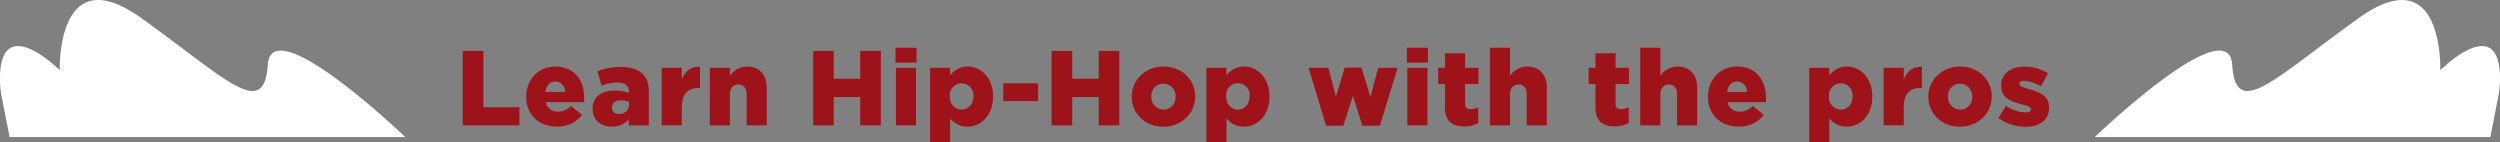 <svg xmlns="http://www.w3.org/2000/svg" xmlns:xlink="http://www.w3.org/1999/xlink" viewBox="0 0 870.36 49.54"><rect x="0" y="0" width="870.36" height="49.54" fill="#808080" stroke="none"/><defs><style>.cls-1{fill:none;}.cls-2{isolation:isolate;}.cls-3{fill:#9e131a;}.cls-4{mix-blend-mode:overlay;}.cls-5{clip-path:url(#clip-path);}.cls-6{fill:#fff;}.cls-7{clip-path:url(#clip-path-2);}</style><clipPath id="clip-path" transform="translate(0 0)"><rect class="cls-1" x="729.27" width="141.1" height="47.73"/></clipPath><clipPath id="clip-path-2" transform="translate(0 0)"><rect class="cls-1" width="141.1" height="47.73"/></clipPath></defs><g class="cls-2"><g id="Layer_2" data-name="Layer 2"><g id="Layer_1-2" data-name="Layer 1"><path class="cls-3" d="M161.1,17.73h7.18V37.34h12.54v6.29H161.1Z" transform="translate(0 0)"/><path class="cls-3" d="M183.19,33.71v-.07c0-5.85,4.18-10.47,10.1-10.47,6.92,0,10.1,5.07,10.1,10.95,0,.44,0,1,0,1.44H190a4.13,4.13,0,0,0,4.33,3.3,6,6,0,0,0,4.44-2L202.61,40a10.48,10.48,0,0,1-8.69,4.07C187.63,44.11,183.19,39.93,183.19,33.71ZM196.8,32c-.25-2.22-1.55-3.62-3.47-3.62s-3.11,1.44-3.48,3.62Z" transform="translate(0 0)"/><path class="cls-3" d="M206.31,37.89v-.07c0-4.14,3.15-6.29,7.85-6.29a15.27,15.27,0,0,1,4.81.78V32c0-2.07-1.3-3.25-4-3.25a13.93,13.93,0,0,0-5.51,1.11l-1.45-5a20.07,20.07,0,0,1,8.11-1.56c3.59,0,6,.86,7.62,2.45s2.15,3.55,2.15,6.36V43.63h-7V41.56a7.57,7.57,0,0,1-5.88,2.51C209.24,44.07,206.31,41.89,206.31,37.89ZM219,36.38v-.93a7.47,7.47,0,0,0-2.74-.52c-2,0-3.22,1-3.22,2.48v.08a2.21,2.21,0,0,0,2.48,2.18A3.22,3.22,0,0,0,219,36.38Z" transform="translate(0 0)"/><path class="cls-3" d="M230.36,23.61h7v4c1.15-2.73,3-4.51,6.33-4.36v7.4h-.59c-3.66,0-5.74,2.11-5.74,6.73v6.22h-7Z" transform="translate(0 0)"/><path class="cls-3" d="M247.12,23.61h7v2.81a7.45,7.45,0,0,1,6-3.25c4.25,0,6.81,2.81,6.81,7.36v13.1h-7V32.79c0-2.19-1.15-3.37-2.82-3.37s-3,1.18-3,3.37V43.63h-7Z" transform="translate(0 0)"/><path class="cls-3" d="M283.09,17.73h7.17v9.69h9.22V17.73h7.18v25.9h-7.18V33.79h-9.22v9.84h-7.17Z" transform="translate(0 0)"/><path class="cls-3" d="M311.76,16.62h7.33V21.8h-7.33Zm.15,7h7v20h-7Z" transform="translate(0 0)"/><path class="cls-3" d="M323.79,23.61h7v2.66a7.34,7.34,0,0,1,6.06-3.1c4.78,0,8.88,4,8.88,10.36v.07c0,6.51-4.1,10.47-8.84,10.47a7.52,7.52,0,0,1-6.1-2.88v8.36h-7Zm15.06,10v-.08a4.11,4.11,0,1,0-8.18,0v.08c0,2.66,1.81,4.55,4.07,4.55S338.85,36.34,338.85,33.64Z" transform="translate(0 0)"/><path class="cls-3" d="M349.28,29h12.13v6.18H349.28Z" transform="translate(0 0)"/><path class="cls-3" d="M366.11,17.73h7.18v9.69h9.22V17.73h7.17v25.9h-7.17V33.79h-9.22v9.84h-7.18Z" transform="translate(0 0)"/><path class="cls-3" d="M394,33.71v-.07c0-5.7,4.67-10.47,11.1-10.47s11,4.7,11,10.39v.08c0,5.7-4.66,10.47-11.1,10.47S394,39.41,394,33.71Zm15.29,0v-.07A4.35,4.35,0,0,0,405,29.12a4.2,4.2,0,0,0-4.18,4.44v.08a4.33,4.33,0,0,0,4.25,4.51A4.19,4.19,0,0,0,409.26,33.71Z" transform="translate(0 0)"/><path class="cls-3" d="M420,23.61h7v2.66a7.37,7.37,0,0,1,6.07-3.1c4.78,0,8.88,4,8.88,10.36v.07c0,6.51-4.1,10.47-8.84,10.47A7.56,7.56,0,0,1,427,41.19v8.36h-7Zm15.06,10v-.08a4.11,4.11,0,1,0-8.17,0v.08c0,2.66,1.81,4.55,4.07,4.55S435,36.34,435,33.64Z" transform="translate(0 0)"/><path class="cls-3" d="M455.58,23.61h6.88l2.63,10.07,3.07-10.14H474l3.11,10.21,2.7-10.14h6.77l-6.18,20.17H474.3L471,33.38l-3.33,10.4h-6Z" transform="translate(0 0)"/><path class="cls-3" d="M489.8,16.62h7.33V21.8H489.8Zm.15,7h7v20h-7Z" transform="translate(0 0)"/><path class="cls-3" d="M503.05,37.41V29.27h-2.37V23.61h2.37V18.54h7v5.07h4.66v5.66h-4.66V36c0,1.41.63,2,1.92,2a6.26,6.26,0,0,0,2.67-.66v5.51A10.09,10.09,0,0,1,509.78,44C505.56,44,503.05,42.19,503.05,37.41Z" transform="translate(0 0)"/><path class="cls-3" d="M518.7,16.62h7v9.73a7.34,7.34,0,0,1,6-3.18c4.26,0,6.81,2.81,6.81,7.36v13.1h-7V32.79c0-2.19-1.15-3.37-2.81-3.37s-3,1.18-3,3.37V43.63h-7Z" transform="translate(0 0)"/><path class="cls-3" d="M555.44,37.41V29.27h-2.37V23.61h2.37V18.54h7v5.07h4.66v5.66h-4.66V36c0,1.41.63,2,1.92,2a6.26,6.26,0,0,0,2.67-.66v5.51A10.09,10.09,0,0,1,562.17,44C558,44,555.44,42.19,555.44,37.41Z" transform="translate(0 0)"/><path class="cls-3" d="M571.05,16.62h7v9.73a7.37,7.37,0,0,1,6-3.18c4.25,0,6.81,2.81,6.81,7.36v13.1h-7V32.79c0-2.19-1.15-3.37-2.82-3.37s-3,1.18-3,3.37V43.63h-7Z" transform="translate(0 0)"/><path class="cls-3" d="M594.62,33.71v-.07c0-5.85,4.18-10.47,10.1-10.47,6.92,0,10.1,5.07,10.1,10.95,0,.44,0,1,0,1.44h-13.4a4.14,4.14,0,0,0,4.33,3.3,6,6,0,0,0,4.44-2L614.05,40a10.5,10.5,0,0,1-8.7,4.07C599.06,44.11,594.62,39.93,594.62,33.71ZM608.24,32c-.26-2.22-1.56-3.62-3.48-3.62s-3.11,1.44-3.48,3.62Z" transform="translate(0 0)"/><path class="cls-3" d="M629.88,23.61h7v2.66a7.36,7.36,0,0,1,6.07-3.1c4.77,0,8.88,4,8.88,10.36v.07c0,6.51-4.11,10.47-8.84,10.47a7.54,7.54,0,0,1-6.11-2.88v8.36h-7Zm15.06,10v-.08a4.11,4.11,0,1,0-8.18,0v.08a4.24,4.24,0,0,0,4.07,4.55C643.13,38.19,644.94,36.34,644.94,33.64Z" transform="translate(0 0)"/><path class="cls-3" d="M655.78,23.61h7v4c1.15-2.73,3-4.51,6.33-4.36v7.4h-.59c-3.67,0-5.74,2.11-5.74,6.73v6.22h-7Z" transform="translate(0 0)"/><path class="cls-3" d="M671.32,33.71v-.07c0-5.7,4.66-10.47,11.1-10.47s11,4.7,11,10.39v.08c0,5.7-4.66,10.47-11.1,10.47S671.32,39.41,671.32,33.71Zm15.28,0v-.07a4.34,4.34,0,0,0-4.25-4.52,4.2,4.2,0,0,0-4.18,4.44v.08a4.33,4.33,0,0,0,4.25,4.51A4.18,4.18,0,0,0,686.6,33.71Z" transform="translate(0 0)"/><path class="cls-3" d="M695.74,41.11l2.63-4.25a13,13,0,0,0,6.88,2.29c1.22,0,1.78-.37,1.78-1.07V38c0-.77-1.11-1.11-3.22-1.7-4-1-7.11-2.37-7.11-6.4v-.07c0-4.26,3.41-6.63,8-6.63A15.62,15.62,0,0,1,713,25.53L710.58,30a13.52,13.52,0,0,0-5.92-1.86c-1.07,0-1.63.41-1.63,1v.07c0,.78,1.15,1.15,3.26,1.78,4,1.11,7.1,2.48,7.1,6.36v.08c0,4.4-3.29,6.69-8.18,6.69A16.15,16.15,0,0,1,695.74,41.11Z" transform="translate(0 0)"/><g class="cls-4"><g class="cls-5"><path class="cls-6" d="M729.26,47.73S775.83,3.1,777.12,22.51s14.23,5.17,44-16.17,28.46,18.11,28.46,18.11S869.45,4.55,870.34,26a33.67,33.67,0,0,1-.5,7.23L867,47.73Z" transform="translate(0 0)"/></g></g><g class="cls-4"><g class="cls-7"><path class="cls-6" d="M141.1,47.73S94.54,3.1,93.24,22.51,79,27.68,49.27,6.34,20.81,24.45,20.81,24.45.92,4.55,0,26a34.31,34.31,0,0,0,.49,7.23L3.35,47.73Z" transform="translate(0 0)"/></g></g></g></g></g></svg>